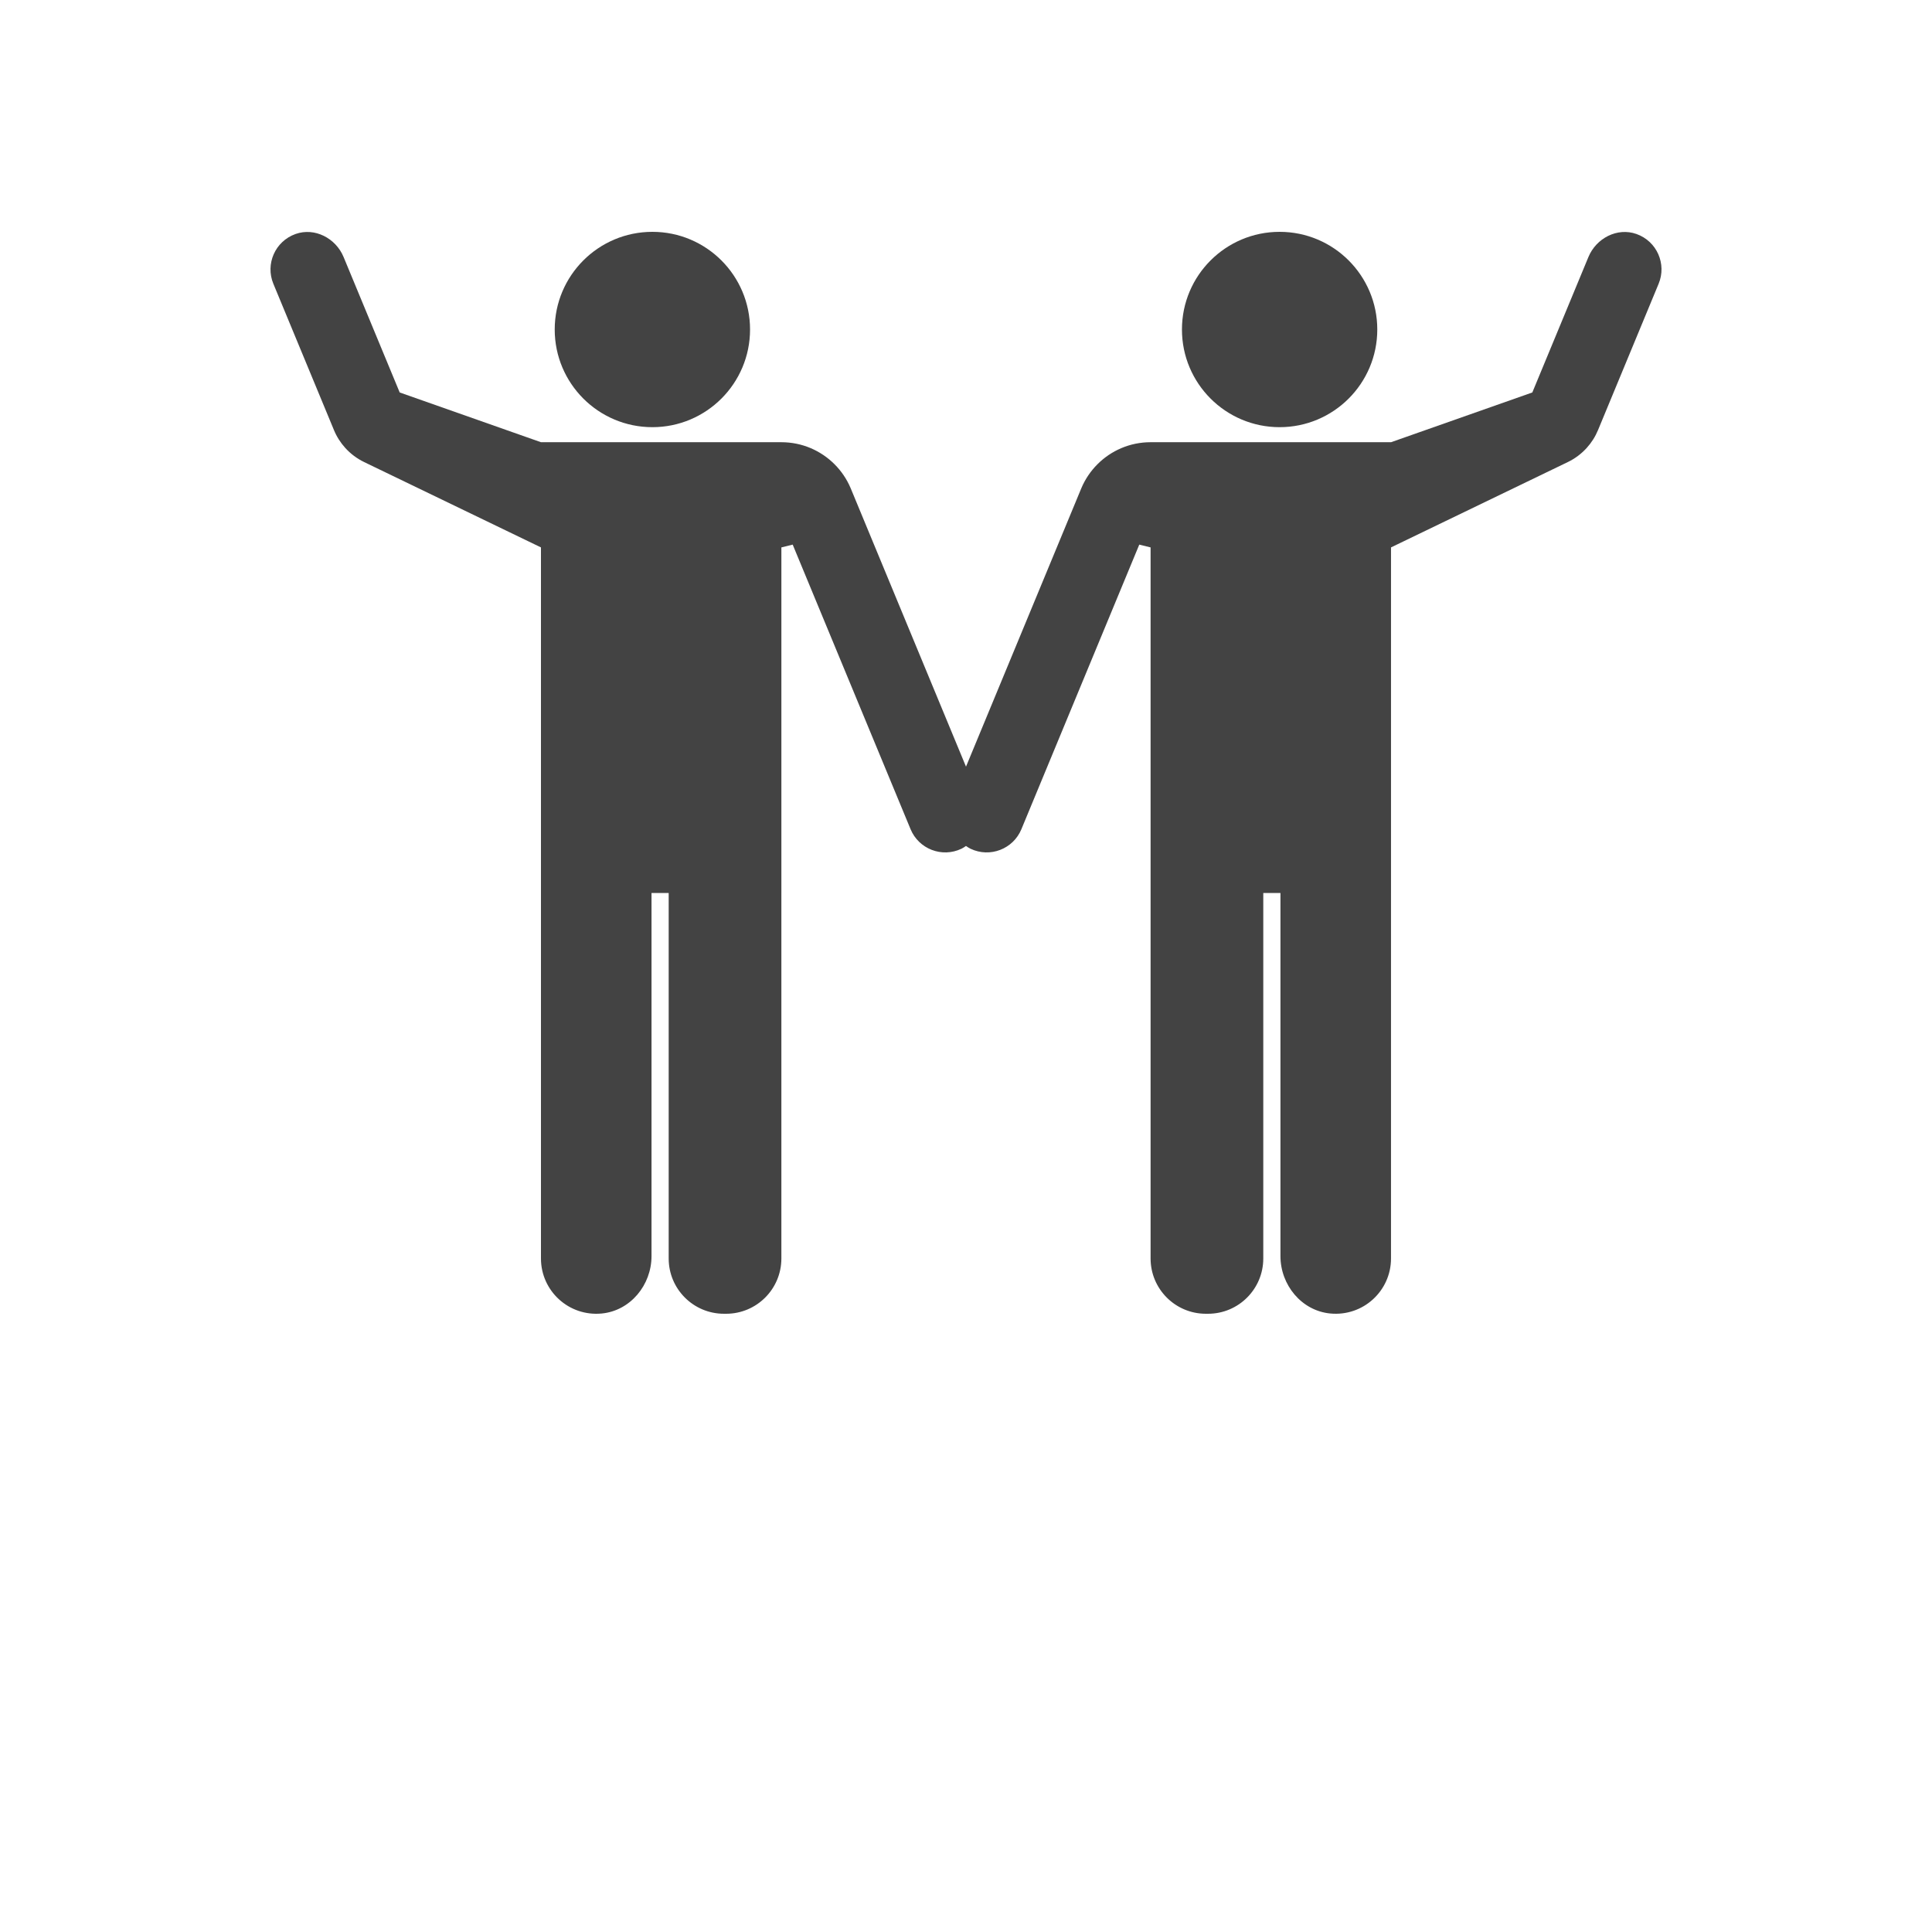 <svg id="SvgjsSvg1001" width="288" height="288" xmlns="http://www.w3.org/2000/svg" version="1.1" xmlns:xlink="http://www.w3.org/1999/xlink" xmlns:svgjs="http://svgjs.com/svgjs"><defs id="SvgjsDefs1002"></defs><g id="SvgjsG1008" transform="matrix(1,0,0,1,0,0)"><svg xmlns="http://www.w3.org/2000/svg" enable-background="new 0 0 100 100" viewBox="0 0 100 125" width="288" height="288"><circle cx="29.709" cy="21.319" r="6.319" fill="#434343" class="color000 svgShape"></circle><circle cx="70.291" cy="21.319" r="6.319" fill="#434343" class="color000 svgShape"></circle><path d="M93.377,15.139c-1.241-0.439-2.603,0.273-3.106,1.489l-3.63,8.764l-9.14,3.219H61.944c-0.671,0-1.311,0.136-1.892,0.382  c-0.582,0.246-1.105,0.602-1.545,1.042c-0.44,0.44-0.796,0.964-1.042,1.545L50,49.603L42.535,31.58  c-0.246-0.582-0.602-1.105-1.042-1.545c-0.44-0.44-0.964-0.796-1.545-1.042c-0.582-0.246-1.221-0.382-1.892-0.382H22.5l-9.14-3.219  l-3.63-8.764c-0.504-1.216-1.866-1.929-3.106-1.489c-1.323,0.469-1.968,1.942-1.437,3.223l3.919,9.462  c0.176,0.426,0.425,0.818,0.734,1.159c0.345,0.38,0.76,0.69,1.223,0.914L22.5,35.417v22.361v23.646c0,2.091,1.795,3.763,3.928,3.56  c1.859-0.177,3.225-1.845,3.225-3.713V57.778h1.111v23.646c0,1.975,1.601,3.576,3.576,3.576h0.139c1.975,0,3.576-1.601,3.576-3.576  V57.778V35.417l0.732-0.18l7.627,18.413c0.53,1.28,2.028,1.866,3.295,1.262c0.105-0.05,0.197-0.115,0.29-0.178  c0.093,0.063,0.185,0.128,0.29,0.178c1.267,0.604,2.765,0.018,3.295-1.262l7.627-18.413l0.732,0.18v22.361v23.646  c0,1.975,1.601,3.576,3.576,3.576h0.139c1.975,0,3.576-1.601,3.576-3.576V57.778h1.111V81.27c0,1.868,1.366,3.536,3.225,3.713  c2.133,0.203,3.928-1.468,3.928-3.56V57.778V35.417l11.438-5.521c0.463-0.223,0.878-0.533,1.223-0.914  c0.31-0.341,0.558-0.733,0.734-1.159l3.919-9.462C95.345,17.081,94.7,15.607,93.377,15.139z" fill="#434343" class="color000 svgShape"></path></svg></g></svg>